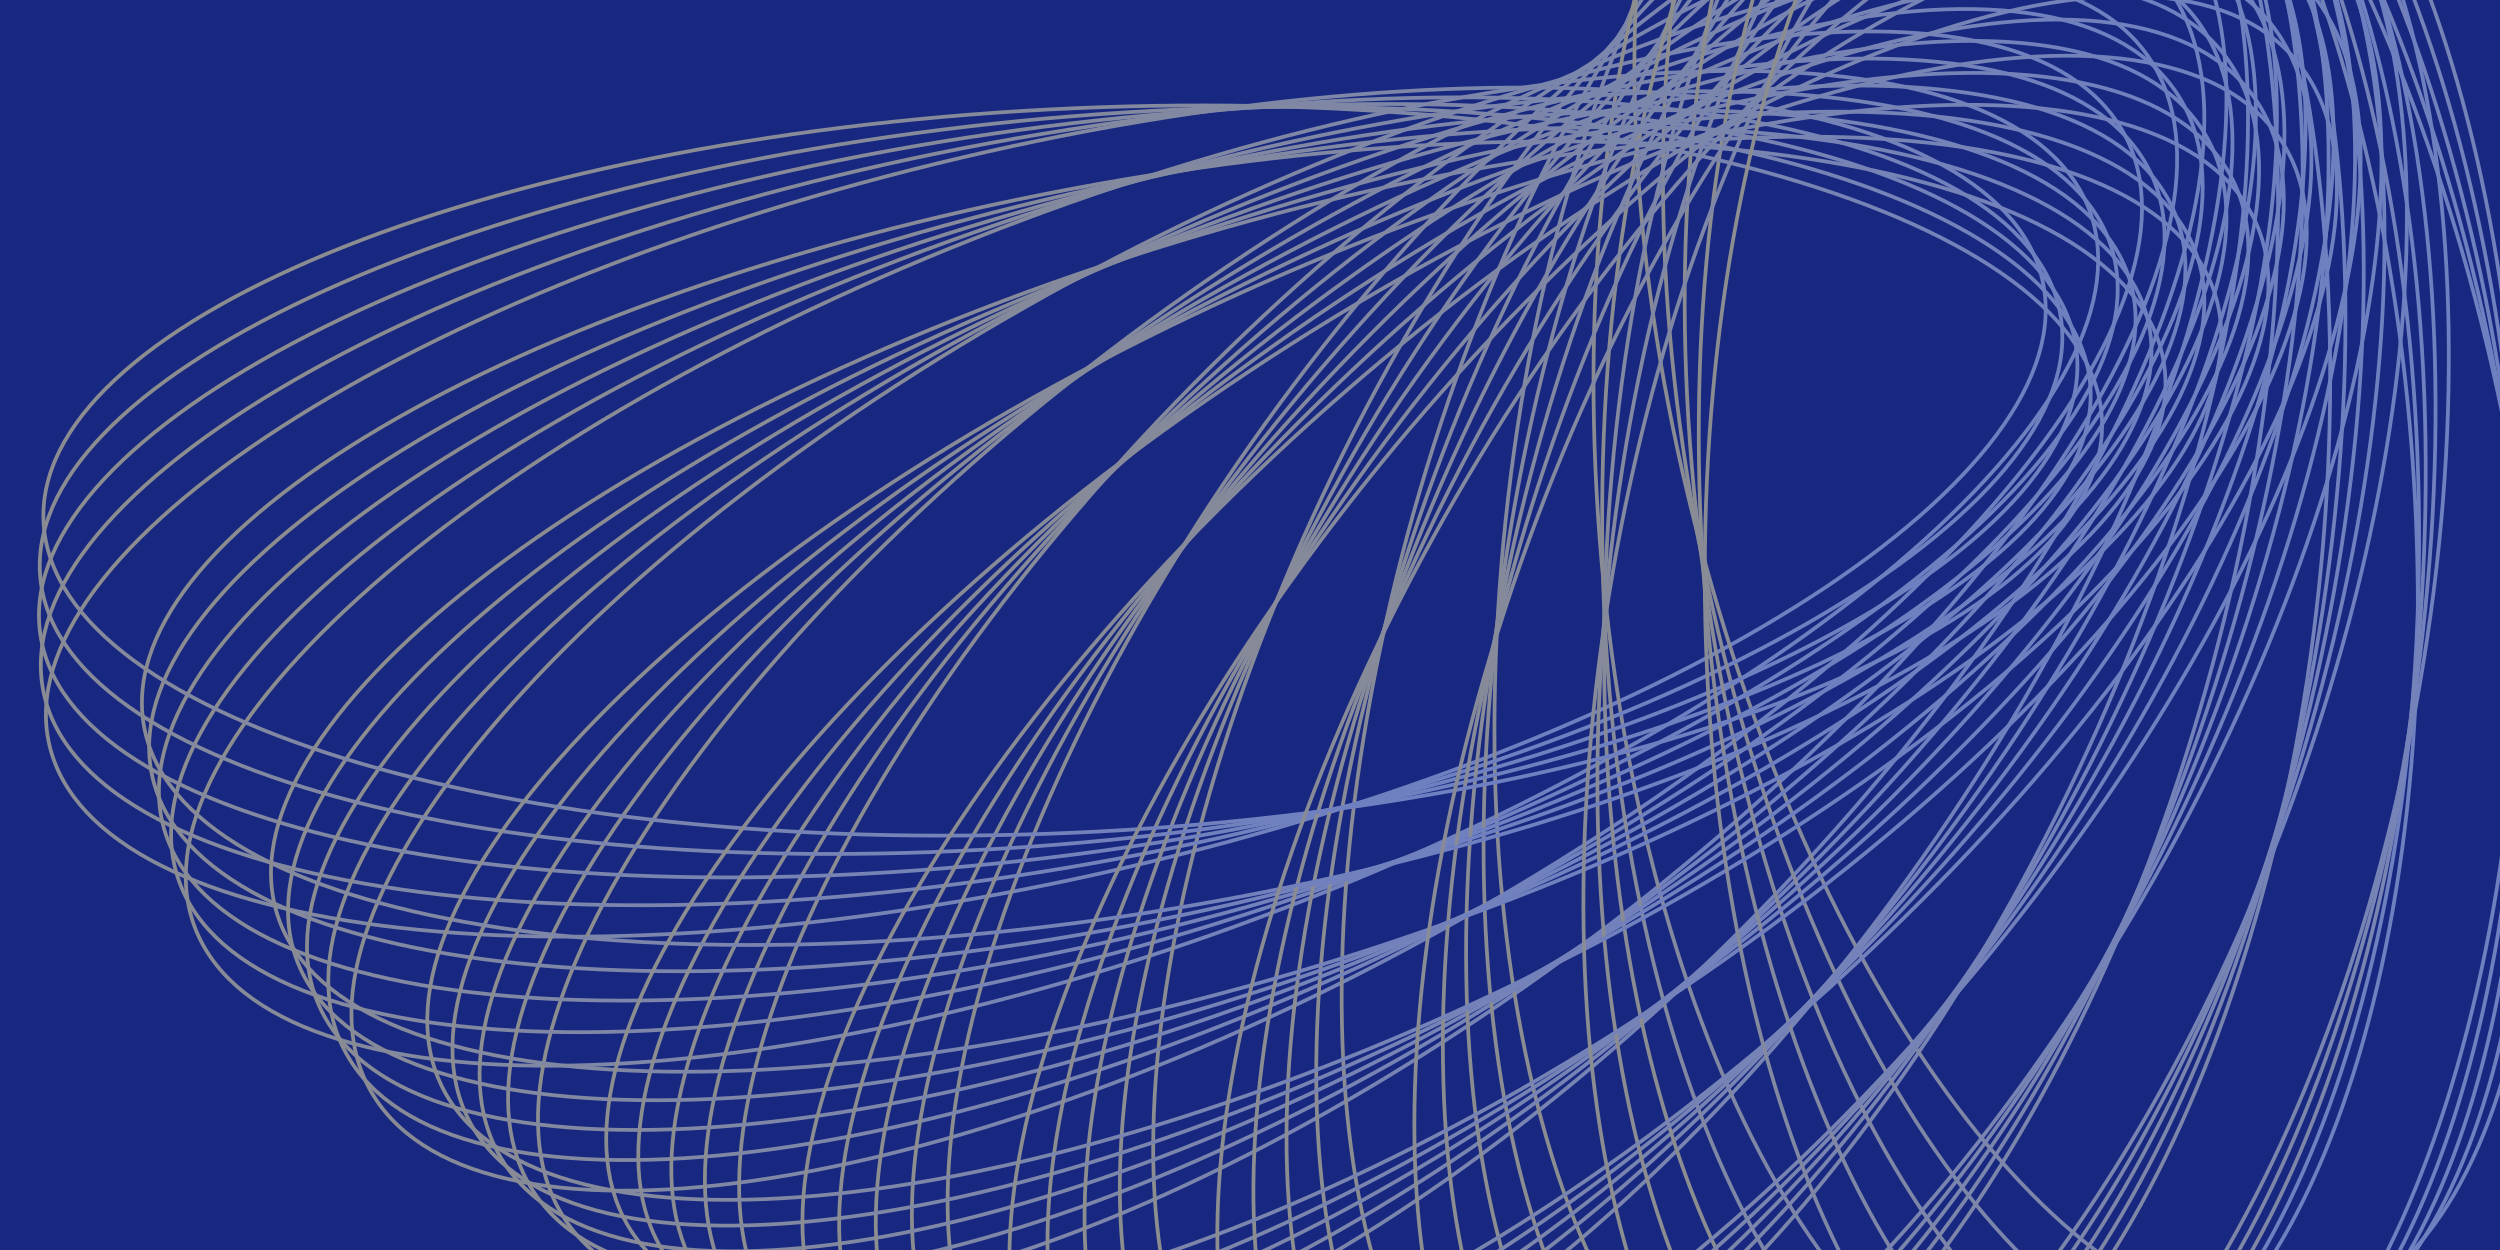 <svg width="2000" height="1000" viewBox="0 0 2000 1000" fill="none" xmlns="http://www.w3.org/2000/svg">
<g clip-path="url(#clip0)">
<rect width="2000" height="1000" fill="#182880"/>
<g opacity="0.6" clip-path="url(#clip1)">
<path d="M41.51 603.361C89.367 757.443 484.158 795.644 923.299 688.686C1362.44 581.728 1679.64 370.113 1631.78 216.032C1583.92 61.95 1189.13 23.749 749.991 130.707C310.849 237.665 -6.348 449.28 41.51 603.361Z" stroke="url(#paint0_linear)" stroke-width="3" stroke-miterlimit="10"/>
<path d="M160.423 752.17C233.942 898.118 630.742 883.233 1046.7 718.924C1462.66 554.615 1740.26 303.102 1666.74 157.154C1593.22 11.207 1196.42 26.091 780.464 190.4C364.506 354.709 86.903 606.222 160.423 752.17Z" stroke="url(#paint1_linear)" stroke-width="3" stroke-miterlimit="10"/>
<path d="M303.424 883.407C400.927 1017.88 790.66 950.243 1173.92 732.334C1557.18 514.424 1788.83 228.762 1691.32 94.288C1593.82 -40.186 1204.09 27.451 820.831 245.36C437.573 463.27 205.922 748.933 303.424 883.407Z" stroke="url(#paint2_linear)" stroke-width="3" stroke-miterlimit="10"/>
<path d="M467.14 994.1C586.405 1114.03 960.183 995.176 1302 728.627C1643.81 462.079 1824.22 148.775 1704.95 28.843C1585.69 -91.089 1211.91 27.767 870.096 294.316C528.283 560.864 347.874 874.168 467.14 994.1Z" stroke="url(#paint3_linear)" stroke-width="3" stroke-miterlimit="10"/>
<path d="M647.635 1081.5C785.921 1184.16 1135.21 1016.84 1427.79 707.779C1720.36 398.721 1845.44 64.961 1707.16 -37.697C1568.87 -140.354 1219.58 26.967 927.006 336.024C634.427 645.082 509.349 978.843 647.635 1081.5Z" stroke="url(#paint4_linear)" stroke-width="3" stroke-miterlimit="10"/>
<path d="M841.05 1144.19C995.235 1227.24 1312.11 1015.22 1548.8 670.628C1785.5 326.039 1852.39 -20.631 1698.2 -103.68C1544.02 -186.73 1227.14 25.29 990.449 369.88C753.754 714.469 686.865 1061.14 841.05 1144.19Z" stroke="url(#paint5_linear)" stroke-width="3" stroke-miterlimit="10"/>
<path d="M1042.91 1180.14C1209.45 1241.68 1486.65 989.823 1662.04 617.607C1837.43 245.391 1844.61 -106.238 1678.06 -167.778C1511.51 -229.318 1234.32 22.535 1058.92 394.751C883.532 766.967 876.361 1118.6 1042.91 1180.14Z" stroke="url(#paint6_linear)" stroke-width="3" stroke-miterlimit="10"/>
<path d="M1248.59 1188.82C1423.71 1227.44 1654.91 941.48 1764.99 550.107C1875.07 158.734 1822.35 -189.848 1647.23 -228.473C1472.11 -267.097 1240.91 18.863 1130.83 410.236C1020.75 801.609 1073.47 1150.19 1248.59 1188.82Z" stroke="url(#paint7_linear)" stroke-width="3" stroke-miterlimit="10"/>
<path d="M1453.33 1169.94C1633.02 1184.77 1812.94 871.253 1855.21 469.676C1897.47 68.099 1786.07 -269.466 1606.39 -284.295C1426.71 -299.125 1246.78 14.396 1204.52 415.973C1162.25 817.55 1273.65 1155.11 1453.33 1169.94Z" stroke="url(#paint8_linear)" stroke-width="3" stroke-miterlimit="10"/>
<path d="M1278.36 411.776C1304.86 814.402 1472.39 1133.26 1652.55 1123.95C1832.7 1114.65 1957.26 780.722 1930.75 378.096C1904.24 -24.53 1736.71 -343.383 1556.56 -334.082C1376.4 -324.782 1251.85 9.151 1278.36 411.776Z" stroke="url(#paint9_linear)" stroke-width="3" stroke-miterlimit="10"/>
<path d="M1350.68 397.755C1445.36 792.234 1665.21 1085.09 1841.72 1051.87C2018.23 1018.64 2084.55 671.923 1989.87 277.444C1895.18 -117.035 1675.33 -409.891 1498.83 -376.668C1322.32 -343.445 1255.99 3.276 1350.68 397.755Z" stroke="url(#paint10_linear)" stroke-width="3" stroke-miterlimit="10"/>
<path d="M35.729 557.62C74.42 713.715 466.431 770.158 911.311 683.688C1356.19 597.218 1685.47 400.58 1646.78 244.485C1608.09 88.39 1216.08 31.947 771.2 118.417C326.32 204.887 -2.961 401.525 35.729 557.62Z" stroke="url(#paint11_linear)" stroke-width="3" stroke-miterlimit="10"/>
<path d="M145.86 711.556C210.645 860.7 607.749 864.231 1032.82 719.442C1457.88 574.653 1749.95 336.373 1685.17 187.23C1620.38 38.086 1223.28 34.555 798.21 179.344C373.142 324.133 81.075 562.412 145.86 711.556Z" stroke="url(#paint12_linear)" stroke-width="3" stroke-miterlimit="10"/>
<path d="M280.861 849.305C370.279 988.109 763.464 938.63 1159.06 738.789C1554.66 538.948 1802.88 264.422 1713.46 125.617C1624.04 -13.187 1230.85 36.292 835.254 236.133C439.653 435.974 191.443 710.5 280.861 849.305Z" stroke="url(#paint13_linear)" stroke-width="3" stroke-miterlimit="10"/>
<path d="M437.688 967.486C549.699 1092.79 930.002 991.428 1287.12 741.092C1644.23 490.757 1842.93 186.243 1730.92 60.942C1618.91 -64.359 1238.6 37.001 881.488 287.336C524.372 537.672 325.676 842.185 437.688 967.486Z" stroke="url(#paint14_linear)" stroke-width="3" stroke-miterlimit="10"/>
<path d="M612.787 1063.36C744.83 1172.29 1103.56 1021.38 1414.04 726.275C1724.52 431.172 1869.17 103.632 1737.13 -5.305C1605.08 -114.242 1246.35 36.674 935.873 331.777C625.395 626.88 480.745 954.42 612.787 1063.36Z" stroke="url(#paint15_linear)" stroke-width="3" stroke-miterlimit="10"/>
<path d="M802.264 1134.68C951.323 1224.76 1280.29 1027.72 1537.02 694.59C1793.76 361.455 1881.04 18.37 1731.98 -71.71C1582.92 -161.791 1253.96 35.243 997.227 368.379C740.492 701.514 653.204 1044.6 802.264 1134.68Z" stroke="url(#paint16_linear)" stroke-width="3" stroke-miterlimit="10"/>
<path d="M1001.71 1180.02C1164.39 1249.2 1456.1 1010.54 1653.27 646.954C1850.43 283.368 1878.38 -67.456 1715.69 -136.635C1553.01 -205.813 1261.3 32.85 1064.13 396.436C866.971 760.021 839.021 1110.85 1001.71 1180.02Z" stroke="url(#paint17_linear)" stroke-width="3" stroke-miterlimit="10"/>
<path d="M1206.7 1198.12C1379.29 1244.8 1627.05 969.945 1760.09 584.219C1893.12 198.492 1861.06 -152.042 1688.47 -198.72C1515.87 -245.398 1268.11 29.455 1135.08 415.181C1002.04 800.908 1034.11 1151.44 1206.7 1198.12Z" stroke="url(#paint18_linear)" stroke-width="3" stroke-miterlimit="10"/>
<path d="M1412.2 1188.82C1590.77 1211.96 1788.98 907.198 1854.93 508.122C1920.88 109.045 1829.59 -233.229 1651.02 -256.368C1472.46 -279.508 1274.24 25.25 1208.29 424.326C1142.34 823.403 1233.64 1165.68 1412.2 1188.82Z" stroke="url(#paint19_linear)" stroke-width="3" stroke-miterlimit="10"/>
<path d="M1281.74 424.048C1284.12 827.362 1432.34 1153.45 1612.8 1152.39C1793.26 1151.32 1937.62 823.509 1935.24 420.195C1932.86 16.882 1784.65 -309.206 1604.19 -308.142C1423.73 -307.078 1279.36 20.735 1281.74 424.048Z" stroke="url(#paint20_linear)" stroke-width="3" stroke-miterlimit="10"/>
<path d="M1355.28 412.933C1426.51 811.284 1628.75 1113.95 1806.99 1088.96C1985.23 1063.96 2071.97 720.776 2000.74 322.425C1929.51 -75.926 1727.27 -378.592 1549.03 -353.599C1370.79 -328.606 1284.05 14.582 1355.28 412.933Z" stroke="url(#paint21_linear)" stroke-width="3" stroke-miterlimit="10"/>
<path d="M32.945 511.61C62.36 669.272 450.47 743.789 899.814 678.049C1349.16 612.309 1689.58 431.207 1660.16 273.546C1630.75 115.884 1242.64 41.367 793.293 107.107C343.949 172.847 3.53 353.949 32.945 511.61Z" stroke="url(#paint22_linear)" stroke-width="3" stroke-miterlimit="10"/>
<path d="M133.691 670.507C189.58 822.447 585.933 844.363 1018.97 719.457C1452.01 594.552 1757.75 370.124 1701.86 218.184C1645.97 66.243 1249.62 44.327 816.582 169.233C383.543 294.138 77.803 518.566 133.691 670.507Z" stroke="url(#paint23_linear)" stroke-width="3" stroke-miterlimit="10"/>
<path d="M260.226 814.386C341.325 957.154 736.922 925.959 1143.82 744.711C1550.71 563.463 1814.82 300.796 1733.73 158.029C1652.63 15.261 1257.03 46.456 850.134 227.704C443.238 408.952 179.127 671.619 260.226 814.386Z" stroke="url(#paint24_linear)" stroke-width="3" stroke-miterlimit="10"/>
<path d="M409.914 939.56C514.364 1069.88 900.13 986.286 1271.55 752.849C1642.96 519.412 1859.38 224.53 1754.93 94.211C1650.48 -36.108 1264.72 47.485 893.299 280.922C521.883 514.359 305.464 809.241 409.914 939.56Z" stroke="url(#paint25_linear)" stroke-width="3" stroke-miterlimit="10"/>
<path d="M579.23 1043.3C704.65 1158.2 1071.79 1024.11 1399.25 743.809C1726.72 463.508 1890.51 143.135 1765.09 28.237C1639.67 -86.661 1272.53 47.425 945.067 327.726C617.601 608.028 453.811 928.4 579.23 1043.3Z" stroke="url(#paint26_linear)" stroke-width="3" stroke-miterlimit="10"/>
<path d="M764.266 1123.37C907.804 1220.23 1247.94 1038.69 1523.99 717.894C1800.04 397.1 1907.45 58.528 1763.92 -38.328C1620.38 -135.185 1280.24 46.352 1004.19 367.146C728.147 687.94 620.728 1026.51 764.266 1123.37Z" stroke="url(#paint27_linear)" stroke-width="3" stroke-miterlimit="10"/>
<path d="M960.712 1177.87C1119.08 1254.48 1424.47 1029.65 1642.81 675.704C1861.15 321.757 1909.77 -27.277 1751.39 -103.886C1593.02 -180.496 1287.64 44.33 1069.3 398.276C850.955 752.222 802.34 1101.26 960.712 1177.87Z" stroke="url(#paint28_linear)" stroke-width="3" stroke-miterlimit="10"/>
<path d="M1164.19 1205.56C1333.78 1260.18 1597.46 997.196 1753.14 618.164C1908.81 239.132 1897.52 -112.413 1727.92 -167.033C1558.33 -221.654 1294.65 41.334 1138.97 420.365C983.303 799.397 994.591 1150.94 1164.19 1205.56Z" stroke="url(#paint29_linear)" stroke-width="3" stroke-miterlimit="10"/>
<path d="M1369.98 1205.72C1546.92 1237.11 1762.87 941.975 1852.32 546.528C1941.77 151.081 1870.85 -194.934 1693.9 -226.32C1516.96 -257.705 1301.01 37.425 1211.56 432.872C1122.11 828.319 1193.04 1174.33 1369.98 1205.72Z" stroke="url(#paint30_linear)" stroke-width="3" stroke-miterlimit="10"/>
<path d="M1573.66 1178.38C1753.92 1185.8 1917.18 865.221 1938.32 462.353C1959.45 59.486 1830.45 -273.114 1650.19 -280.529C1469.93 -287.944 1306.66 32.634 1285.53 435.502C1264.4 838.37 1393.4 1170.97 1573.66 1178.38Z" stroke="url(#paint31_linear)" stroke-width="3" stroke-miterlimit="10"/>
<path d="M1359.07 428.269C1406.66 829.363 1590.73 1140.98 1770.2 1124.28C1949.67 1107.58 2056.57 768.889 2008.98 367.796C1961.38 -33.297 1777.31 -344.91 1597.84 -328.211C1418.38 -311.512 1311.47 27.176 1359.07 428.269Z" stroke="url(#paint32_linear)" stroke-width="3" stroke-miterlimit="10"/>
<path d="M32.613 465.454C52.663 624.266 435.838 716.684 888.46 671.876C1341.08 627.069 1691.75 462.002 1671.7 303.19C1651.65 144.379 1268.48 51.96 815.856 96.768C363.234 141.576 12.564 306.642 32.613 465.454Z" stroke="url(#paint33_linear)" stroke-width="3" stroke-miterlimit="10"/>
<path d="M123.882 628.858C170.711 783.179 565.222 823.438 1005.05 718.779C1444.87 614.12 1763.46 404.174 1716.63 249.853C1669.8 95.531 1275.29 55.272 835.463 159.932C395.638 264.591 77.053 474.536 123.882 628.858Z" stroke="url(#paint34_linear)" stroke-width="3" stroke-miterlimit="10"/>
<path d="M241.887 778.331C314.432 924.647 711.292 911.825 1128.3 749.694C1545.3 587.563 1824.55 337.518 1752 191.203C1679.46 44.887 1282.6 57.709 865.59 219.84C448.584 381.971 169.342 632.016 241.887 778.331Z" stroke="url(#paint35_linear)" stroke-width="3" stroke-miterlimit="10"/>
<path d="M383.76 910.328C480.36 1045.31 870.544 979.725 1255.26 763.832C1639.97 547.94 1873.54 263.497 1776.94 128.511C1680.34 -6.474 1290.15 59.114 905.439 275.007C520.724 490.9 287.16 775.342 383.76 910.328Z" stroke="url(#paint36_linear)" stroke-width="3" stroke-miterlimit="10"/>
<path d="M546.724 1021.83C665.178 1142.38 1039.74 1025.5 1383.33 760.771C1726.91 496.037 1909.42 183.699 1790.97 63.144C1672.52 -57.412 1297.96 59.468 954.367 324.202C610.778 588.935 428.27 901.274 546.724 1021.83Z" stroke="url(#paint37_linear)" stroke-width="3" stroke-miterlimit="10"/>
<path d="M726.753 1110.24C864.353 1213.62 1214.74 1048.12 1509.37 740.596C1804 433.071 1931.3 99.97 1793.7 -3.407C1656.1 -106.783 1305.7 58.712 1011.08 366.237C716.448 673.762 589.152 1006.86 726.753 1110.24Z" stroke="url(#paint38_linear)" stroke-width="3" stroke-miterlimit="10"/>
<path d="M919.753 1173.89C1073.38 1257.73 1391.64 1047.38 1630.61 704.037C1869.59 360.699 1938.77 14.395 1785.15 -69.454C1631.52 -153.302 1313.26 57.056 1074.29 400.395C835.315 743.734 766.128 1090.04 919.753 1173.89Z" stroke="url(#paint39_linear)" stroke-width="3" stroke-miterlimit="10"/>
<path d="M1121.37 1210.93C1287.5 1273.33 1566.35 1022.93 1744.21 651.641C1922.06 280.352 1931.56 -71.224 1765.43 -133.627C1599.3 -196.03 1320.44 54.371 1142.59 425.66C964.74 796.948 955.238 1148.52 1121.37 1210.93Z" stroke="url(#paint40_linear)" stroke-width="3" stroke-miterlimit="10"/>
<path d="M1326.94 1220.66C1501.79 1260.19 1734.88 975.462 1847.55 584.694C1960.23 193.925 1909.83 -154.904 1734.99 -194.44C1560.14 -233.975 1327.05 50.756 1214.38 441.524C1101.7 832.293 1152.1 1181.12 1326.94 1220.66Z" stroke="url(#paint41_linear)" stroke-width="3" stroke-miterlimit="10"/>
<path d="M1531.79 1202.86C1711.37 1218.63 1893.38 906.072 1938.34 504.737C1983.29 103.402 1874.15 -234.731 1694.58 -250.503C1515 -266.276 1332.99 46.284 1288.04 447.62C1243.08 848.955 1352.22 1187.09 1531.79 1202.86Z" stroke="url(#paint42_linear)" stroke-width="3" stroke-miterlimit="10"/>
<path d="M1361.88 443.774C1385.7 846.521 1551.1 1166.24 1731.31 1157.88C1911.52 1149.52 2038.29 816.255 2014.47 413.508C1990.65 10.762 1825.26 -308.954 1645.05 -300.596C1464.84 -292.238 1338.07 41.028 1361.88 443.774Z" stroke="url(#paint43_linear)" stroke-width="3" stroke-miterlimit="10"/>
<path d="M34.923 419.443C45.552 578.974 422.753 689.042 877.425 665.287C1332.1 641.532 1692.07 492.949 1681.44 333.418C1670.81 173.887 1293.61 63.819 838.934 87.574C384.262 111.329 24.294 259.912 34.923 419.443Z" stroke="url(#paint44_linear)" stroke-width="3" stroke-miterlimit="10"/>
<path d="M116.451 586.895C154.095 743.182 545.701 801.676 991.127 717.545C1436.55 633.414 1767.13 438.517 1729.48 282.23C1691.84 125.943 1300.23 67.449 854.807 151.58C409.38 235.711 78.807 430.608 116.451 586.895Z" stroke="url(#paint45_linear)" stroke-width="3" stroke-miterlimit="10"/>
<path d="M225.498 741.517C289.291 890.997 686.366 896.597 1112.39 754.027C1538.41 611.456 1832.06 374.703 1768.27 225.223C1704.48 75.744 1307.4 70.143 881.377 212.714C455.353 355.284 161.706 592.038 225.498 741.517Z" stroke="url(#paint46_linear)" stroke-width="3" stroke-miterlimit="10"/>
<path d="M359.605 880.005C448.102 1019.27 841.612 971.837 1238.53 774.053C1635.45 576.269 1885.48 303.035 1796.98 163.767C1708.49 24.499 1314.98 71.935 918.055 269.719C521.134 467.503 271.107 740.737 359.605 880.005Z" stroke="url(#paint47_linear)" stroke-width="3" stroke-miterlimit="10"/>
<path d="M515.612 998.791C626.776 1124.67 1007.72 1025.31 1366.47 776.871C1725.23 528.431 1925.94 224.988 1814.78 99.111C1703.62 -26.765 1322.67 72.592 963.917 321.031C605.162 569.471 404.449 872.915 515.612 998.791Z" stroke="url(#paint48_linear)" stroke-width="3" stroke-miterlimit="10"/>
<path d="M690.028 1095.6C821.331 1205.22 1181.05 1056.2 1493.49 762.751C1805.92 469.302 1952.76 142.546 1821.46 32.921C1690.16 -76.703 1330.44 72.316 1018 365.765C705.563 659.215 558.726 985.971 690.028 1095.6Z" stroke="url(#paint49_linear)" stroke-width="3" stroke-miterlimit="10"/>
<path d="M879.197 1168.02C1027.66 1258.87 1357.91 1063.53 1616.83 731.73C1875.75 399.926 1965.3 57.299 1816.83 -33.549C1668.37 -124.397 1338.12 70.937 1079.2 402.741C820.276 734.545 730.733 1077.17 879.197 1168.02Z" stroke="url(#paint50_linear)" stroke-width="3" stroke-miterlimit="10"/>
<path d="M1078.18 1214.37C1240.39 1284.4 1533.68 1047.27 1733.26 684.734C1932.83 322.197 1963.12 -28.464 1800.91 -98.489C1638.69 -168.515 1345.4 68.612 1145.82 431.149C946.247 793.686 915.96 1144.35 1078.18 1214.37Z" stroke="url(#paint51_linear)" stroke-width="3" stroke-miterlimit="10"/>
<path d="M1282.93 1233.56C1455.19 1281.15 1704.8 1007.63 1840.43 622.625C1976.06 237.624 1946.36 -113.06 1774.09 -160.649C1601.83 -208.238 1352.23 65.288 1216.59 450.289C1080.96 835.29 1110.66 1185.97 1282.93 1233.56Z" stroke="url(#paint52_linear)" stroke-width="3" stroke-miterlimit="10"/>
<path d="M1488.69 1225.34C1667.1 1249.41 1867.32 945.697 1935.91 546.983C2004.5 148.269 1915.48 -194.461 1737.08 -218.528C1558.68 -242.594 1358.45 61.118 1289.86 459.831C1221.27 858.545 1310.29 1201.28 1488.69 1225.34Z" stroke="url(#paint53_linear)" stroke-width="3" stroke-miterlimit="10"/>
<path d="M1363.83 459.439C1363.83 862.75 1510.12 1189.7 1690.58 1189.7C1871.04 1189.7 2017.33 862.75 2017.33 459.439C2017.33 56.127 1871.04 -270.821 1690.58 -270.821C1510.12 -270.821 1363.83 56.127 1363.83 459.439Z" stroke="url(#paint54_linear)" stroke-width="3" stroke-miterlimit="10"/>
</g>
</g>
<defs>
<linearGradient id="paint0_linear" x1="1435.65" y1="329.618" x2="774.389" y2="-366.569" gradientUnits="userSpaceOnUse">
<stop stop-color="#A9BBEC"/>
<stop offset="1" stop-color="#DFD38E"/>
</linearGradient>
<linearGradient id="paint1_linear" x1="1492.16" y1="295.607" x2="717.805" y2="-301.616" gradientUnits="userSpaceOnUse">
<stop stop-color="#A9BBEC"/>
<stop offset="1" stop-color="#DFD38E"/>
</linearGradient>
<linearGradient id="paint2_linear" x1="1542.29" y1="254.442" x2="668.274" y2="-219.908" gradientUnits="userSpaceOnUse">
<stop stop-color="#A9BBEC"/>
<stop offset="1" stop-color="#DFD38E"/>
</linearGradient>
<linearGradient id="paint3_linear" x1="1584.86" y1="207.05" x2="632.084" y2="-121.992" gradientUnits="userSpaceOnUse">
<stop stop-color="#A9BBEC"/>
<stop offset="1" stop-color="#DFD38E"/>
</linearGradient>
<linearGradient id="paint4_linear" x1="1618.74" y1="154.476" x2="615.638" y2="-11.7" gradientUnits="userSpaceOnUse">
<stop stop-color="#A9BBEC"/>
<stop offset="1" stop-color="#DFD38E"/>
</linearGradient>
<linearGradient id="paint5_linear" x1="1643.47" y1="98.113" x2="623.682" y2="104.489" gradientUnits="userSpaceOnUse">
<stop stop-color="#A9BBEC"/>
<stop offset="1" stop-color="#DFD38E"/>
</linearGradient>
<linearGradient id="paint6_linear" x1="1658.27" y1="39.007" x2="657.682" y2="217.536" gradientUnits="userSpaceOnUse">
<stop stop-color="#A9BBEC"/>
<stop offset="1" stop-color="#DFD38E"/>
</linearGradient>
<linearGradient id="paint7_linear" x1="1662.84" y1="-21.402" x2="714.95" y2="319.013" gradientUnits="userSpaceOnUse">
<stop stop-color="#A9BBEC"/>
<stop offset="1" stop-color="#DFD38E"/>
</linearGradient>
<linearGradient id="paint8_linear" x1="1657.04" y1="-81.675" x2="789.716" y2="402.463" gradientUnits="userSpaceOnUse">
<stop stop-color="#A9BBEC"/>
<stop offset="1" stop-color="#DFD38E"/>
</linearGradient>
<linearGradient id="paint9_linear" x1="1853.02" y1="542.542" x2="1127.24" y2="383.755" gradientUnits="userSpaceOnUse">
<stop stop-color="#A9BBEC"/>
<stop offset="1" stop-color="#DFD38E"/>
</linearGradient>
<linearGradient id="paint10_linear" x1="1941" y1="450.374" x2="1195.33" y2="416.537" gradientUnits="userSpaceOnUse">
<stop stop-color="#A9BBEC"/>
<stop offset="1" stop-color="#DFD38E"/>
</linearGradient>
<linearGradient id="paint11_linear" x1="1444.2" y1="348.834" x2="823.987" y2="-376.248" gradientUnits="userSpaceOnUse">
<stop stop-color="#A9BBEC"/>
<stop offset="1" stop-color="#DFD38E"/>
</linearGradient>
<linearGradient id="paint12_linear" x1="1502.66" y1="317.388" x2="766.366" y2="-316.767" gradientUnits="userSpaceOnUse">
<stop stop-color="#A9BBEC"/>
<stop offset="1" stop-color="#DFD38E"/>
</linearGradient>
<linearGradient id="paint13_linear" x1="1555.16" y1="278.64" x2="713.724" y2="-240.921" gradientUnits="userSpaceOnUse">
<stop stop-color="#A9BBEC"/>
<stop offset="1" stop-color="#DFD38E"/>
</linearGradient>
<linearGradient id="paint14_linear" x1="1600.45" y1="233.339" x2="672.09" y2="-148.374" gradientUnits="userSpaceOnUse">
<stop stop-color="#A9BBEC"/>
<stop offset="1" stop-color="#DFD38E"/>
</linearGradient>
<linearGradient id="paint15_linear" x1="1637.46" y1="182.525" x2="648.11" y2="-41.657" gradientUnits="userSpaceOnUse">
<stop stop-color="#A9BBEC"/>
<stop offset="1" stop-color="#DFD38E"/>
</linearGradient>
<linearGradient id="paint16_linear" x1="1665.4" y1="127.264" x2="647.349" y2="73.378" gradientUnits="userSpaceOnUse">
<stop stop-color="#A9BBEC"/>
<stop offset="1" stop-color="#DFD38E"/>
</linearGradient>
<linearGradient id="paint17_linear" x1="1683.71" y1="68.956" x2="672.449" y2="188.531" gradientUnits="userSpaceOnUse">
<stop stop-color="#A9BBEC"/>
<stop offset="1" stop-color="#DFD38E"/>
</linearGradient>
<linearGradient id="paint18_linear" x1="1691.83" y1="8.782" x2="722.235" y2="294.896" gradientUnits="userSpaceOnUse">
<stop stop-color="#A9BBEC"/>
<stop offset="1" stop-color="#DFD38E"/>
</linearGradient>
<linearGradient id="paint19_linear" x1="1689.63" y1="-51.673" x2="791.679" y2="385.086" gradientUnits="userSpaceOnUse">
<stop stop-color="#A9BBEC"/>
<stop offset="1" stop-color="#DFD38E"/>
</linearGradient>
<linearGradient id="paint20_linear" x1="1847.78" y1="580.879" x2="1135.02" y2="380.244" gradientUnits="userSpaceOnUse">
<stop stop-color="#A9BBEC"/>
<stop offset="1" stop-color="#DFD38E"/>
</linearGradient>
<linearGradient id="paint21_linear" x1="1941.71" y1="492.86" x2="1200" y2="415.116" gradientUnits="userSpaceOnUse">
<stop stop-color="#A9BBEC"/>
<stop offset="1" stop-color="#DFD38E"/>
</linearGradient>
<linearGradient id="paint22_linear" x1="1451.71" y1="368.361" x2="873.24" y2="-382.872" gradientUnits="userSpaceOnUse">
<stop stop-color="#A9BBEC"/>
<stop offset="1" stop-color="#DFD38E"/>
</linearGradient>
<linearGradient id="paint23_linear" x1="1511.91" y1="339.712" x2="814.898" y2="-328.528" gradientUnits="userSpaceOnUse">
<stop stop-color="#A9BBEC"/>
<stop offset="1" stop-color="#DFD38E"/>
</linearGradient>
<linearGradient id="paint24_linear" x1="1566.59" y1="303.517" x2="759.823" y2="-258.479" gradientUnits="userSpaceOnUse">
<stop stop-color="#A9BBEC"/>
<stop offset="1" stop-color="#DFD38E"/>
</linearGradient>
<linearGradient id="paint25_linear" x1="1614.46" y1="260.322" x2="713.652" y2="-171.62" gradientUnits="userSpaceOnUse">
<stop stop-color="#A9BBEC"/>
<stop offset="1" stop-color="#DFD38E"/>
</linearGradient>
<linearGradient id="paint26_linear" x1="1654.47" y1="211.183" x2="682.914" y2="-69.384" gradientUnits="userSpaceOnUse">
<stop stop-color="#A9BBEC"/>
<stop offset="1" stop-color="#DFD38E"/>
</linearGradient>
<linearGradient id="paint27_linear" x1="1685.68" y1="157.29" x2="673.639" y2="43.624" gradientUnits="userSpaceOnUse">
<stop stop-color="#A9BBEC"/>
<stop offset="1" stop-color="#DFD38E"/>
</linearGradient>
<linearGradient id="paint28_linear" x1="1707.32" y1="99.933" x2="689.686" y2="159.792" gradientUnits="userSpaceOnUse">
<stop stop-color="#A9BBEC"/>
<stop offset="1" stop-color="#DFD38E"/>
</linearGradient>
<linearGradient id="paint29_linear" x1="1719.01" y1="40.343" x2="731.263" y2="270.157" gradientUnits="userSpaceOnUse">
<stop stop-color="#A9BBEC"/>
<stop offset="1" stop-color="#DFD38E"/>
</linearGradient>
<linearGradient id="paint30_linear" x1="1720.35" y1="-20.128" x2="794.619" y2="366.598" gradientUnits="userSpaceOnUse">
<stop stop-color="#A9BBEC"/>
<stop offset="1" stop-color="#DFD38E"/>
</linearGradient>
<linearGradient id="paint31_linear" x1="1711.42" y1="-80.221" x2="873.363" y2="443.687" gradientUnits="userSpaceOnUse">
<stop stop-color="#A9BBEC"/>
<stop offset="1" stop-color="#DFD38E"/>
</linearGradient>
<linearGradient id="paint32_linear" x1="1939.96" y1="535.257" x2="1205.37" y2="414.204" gradientUnits="userSpaceOnUse">
<stop stop-color="#A9BBEC"/>
<stop offset="1" stop-color="#DFD38E"/>
</linearGradient>
<linearGradient id="paint33_linear" x1="1457.93" y1="388.208" x2="921.648" y2="-386.742" gradientUnits="userSpaceOnUse">
<stop stop-color="#A9BBEC"/>
<stop offset="1" stop-color="#DFD38E"/>
</linearGradient>
<linearGradient id="paint34_linear" x1="1519.76" y1="362.408" x2="863.112" y2="-337.131" gradientUnits="userSpaceOnUse">
<stop stop-color="#A9BBEC"/>
<stop offset="1" stop-color="#DFD38E"/>
</linearGradient>
<linearGradient id="paint35_linear" x1="1576.52" y1="328.734" x2="806.41" y2="-272.727" gradientUnits="userSpaceOnUse">
<stop stop-color="#A9BBEC"/>
<stop offset="1" stop-color="#DFD38E"/>
</linearGradient>
<linearGradient id="paint36_linear" x1="1626.83" y1="287.881" x2="756.377" y2="-191.739" gradientUnits="userSpaceOnUse">
<stop stop-color="#A9BBEC"/>
<stop offset="1" stop-color="#DFD38E"/>
</linearGradient>
<linearGradient id="paint37_linear" x1="1669.69" y1="240.71" x2="719.546" y2="-94.421" gradientUnits="userSpaceOnUse">
<stop stop-color="#A9BBEC"/>
<stop offset="1" stop-color="#DFD38E"/>
</linearGradient>
<linearGradient id="paint38_linear" x1="1704" y1="188.301" x2="702.262" y2="15.537" gradientUnits="userSpaceOnUse">
<stop stop-color="#A9BBEC"/>
<stop offset="1" stop-color="#DFD38E"/>
</linearGradient>
<linearGradient id="paint39_linear" x1="1729.08" y1="132.044" x2="709.303" y2="131.646" gradientUnits="userSpaceOnUse">
<stop stop-color="#A9BBEC"/>
<stop offset="1" stop-color="#DFD38E"/>
</linearGradient>
<linearGradient id="paint40_linear" x1="1744.27" y1="73.047" x2="742.31" y2="245.02" gradientUnits="userSpaceOnUse">
<stop stop-color="#A9BBEC"/>
<stop offset="1" stop-color="#DFD38E"/>
</linearGradient>
<linearGradient id="paint41_linear" x1="1749.22" y1="12.696" x2="798.761" y2="347.08" gradientUnits="userSpaceOnUse">
<stop stop-color="#A9BBEC"/>
<stop offset="1" stop-color="#DFD38E"/>
</linearGradient>
<linearGradient id="paint42_linear" x1="1743.87" y1="-47.627" x2="872.98" y2="431.265" gradientUnits="userSpaceOnUse">
<stop stop-color="#A9BBEC"/>
<stop offset="1" stop-color="#DFD38E"/>
</linearGradient>
<linearGradient id="paint43_linear" x1="1935.65" y1="577.54" x2="1211.17" y2="414.018" gradientUnits="userSpaceOnUse">
<stop stop-color="#A9BBEC"/>
<stop offset="1" stop-color="#DFD38E"/>
</linearGradient>
<linearGradient id="paint44_linear" x1="1462.92" y1="408.408" x2="969.106" y2="-387.858" gradientUnits="userSpaceOnUse">
<stop stop-color="#A9BBEC"/>
<stop offset="1" stop-color="#DFD38E"/>
</linearGradient>
<linearGradient id="paint45_linear" x1="1526.22" y1="385.509" x2="910.729" y2="-342.631" gradientUnits="userSpaceOnUse">
<stop stop-color="#A9BBEC"/>
<stop offset="1" stop-color="#DFD38E"/>
</linearGradient>
<linearGradient id="paint46_linear" x1="1584.89" y1="354.429" x2="852.963" y2="-283.706" gradientUnits="userSpaceOnUse">
<stop stop-color="#A9BBEC"/>
<stop offset="1" stop-color="#DFD38E"/>
</linearGradient>
<linearGradient id="paint47_linear" x1="1637.68" y1="315.966" x2="800.018" y2="-208.492" gradientUnits="userSpaceOnUse">
<stop stop-color="#A9BBEC"/>
<stop offset="1" stop-color="#DFD38E"/>
</linearGradient>
<linearGradient id="paint48_linear" x1="1683.17" y1="270.808" x2="757.846" y2="-116.678" gradientUnits="userSpaceOnUse">
<stop stop-color="#A9BBEC"/>
<stop offset="1" stop-color="#DFD38E"/>
</linearGradient>
<linearGradient id="paint49_linear" x1="1720.54" y1="220.214" x2="733.061" y2="-10.443" gradientUnits="userSpaceOnUse">
<stop stop-color="#A9BBEC"/>
<stop offset="1" stop-color="#DFD38E"/>
</linearGradient>
<linearGradient id="paint50_linear" x1="1748.95" y1="165.077" x2="731.351" y2="104.506" gradientUnits="userSpaceOnUse">
<stop stop-color="#A9BBEC"/>
<stop offset="1" stop-color="#DFD38E"/>
</linearGradient>
<linearGradient id="paint51_linear" x1="1767.55" y1="106.924" x2="755.387" y2="219.789" gradientUnits="userSpaceOnUse">
<stop stop-color="#A9BBEC"/>
<stop offset="1" stop-color="#DFD38E"/>
</linearGradient>
<linearGradient id="paint52_linear" x1="1776.06" y1="46.859" x2="804.242" y2="326.632" gradientUnits="userSpaceOnUse">
<stop stop-color="#A9BBEC"/>
<stop offset="1" stop-color="#DFD38E"/>
</linearGradient>
<linearGradient id="paint53_linear" x1="1774.33" y1="-13.643" x2="873.146" y2="417.626" gradientUnits="userSpaceOnUse">
<stop stop-color="#A9BBEC"/>
<stop offset="1" stop-color="#DFD38E"/>
</linearGradient>
<linearGradient id="paint54_linear" x1="1928.92" y1="619.6" x2="1217.37" y2="414.767" gradientUnits="userSpaceOnUse">
<stop stop-color="#A9BBEC"/>
<stop offset="1" stop-color="#DFD38E"/>
</linearGradient>
<clipPath id="clip0">
<rect width="2000" height="1000" fill="white"/>
</clipPath>
<clipPath id="clip1">
<rect width="2130" height="2333" fill="white" transform="translate(-151 1316) rotate(-90)"/>
</clipPath>
</defs>
</svg>
